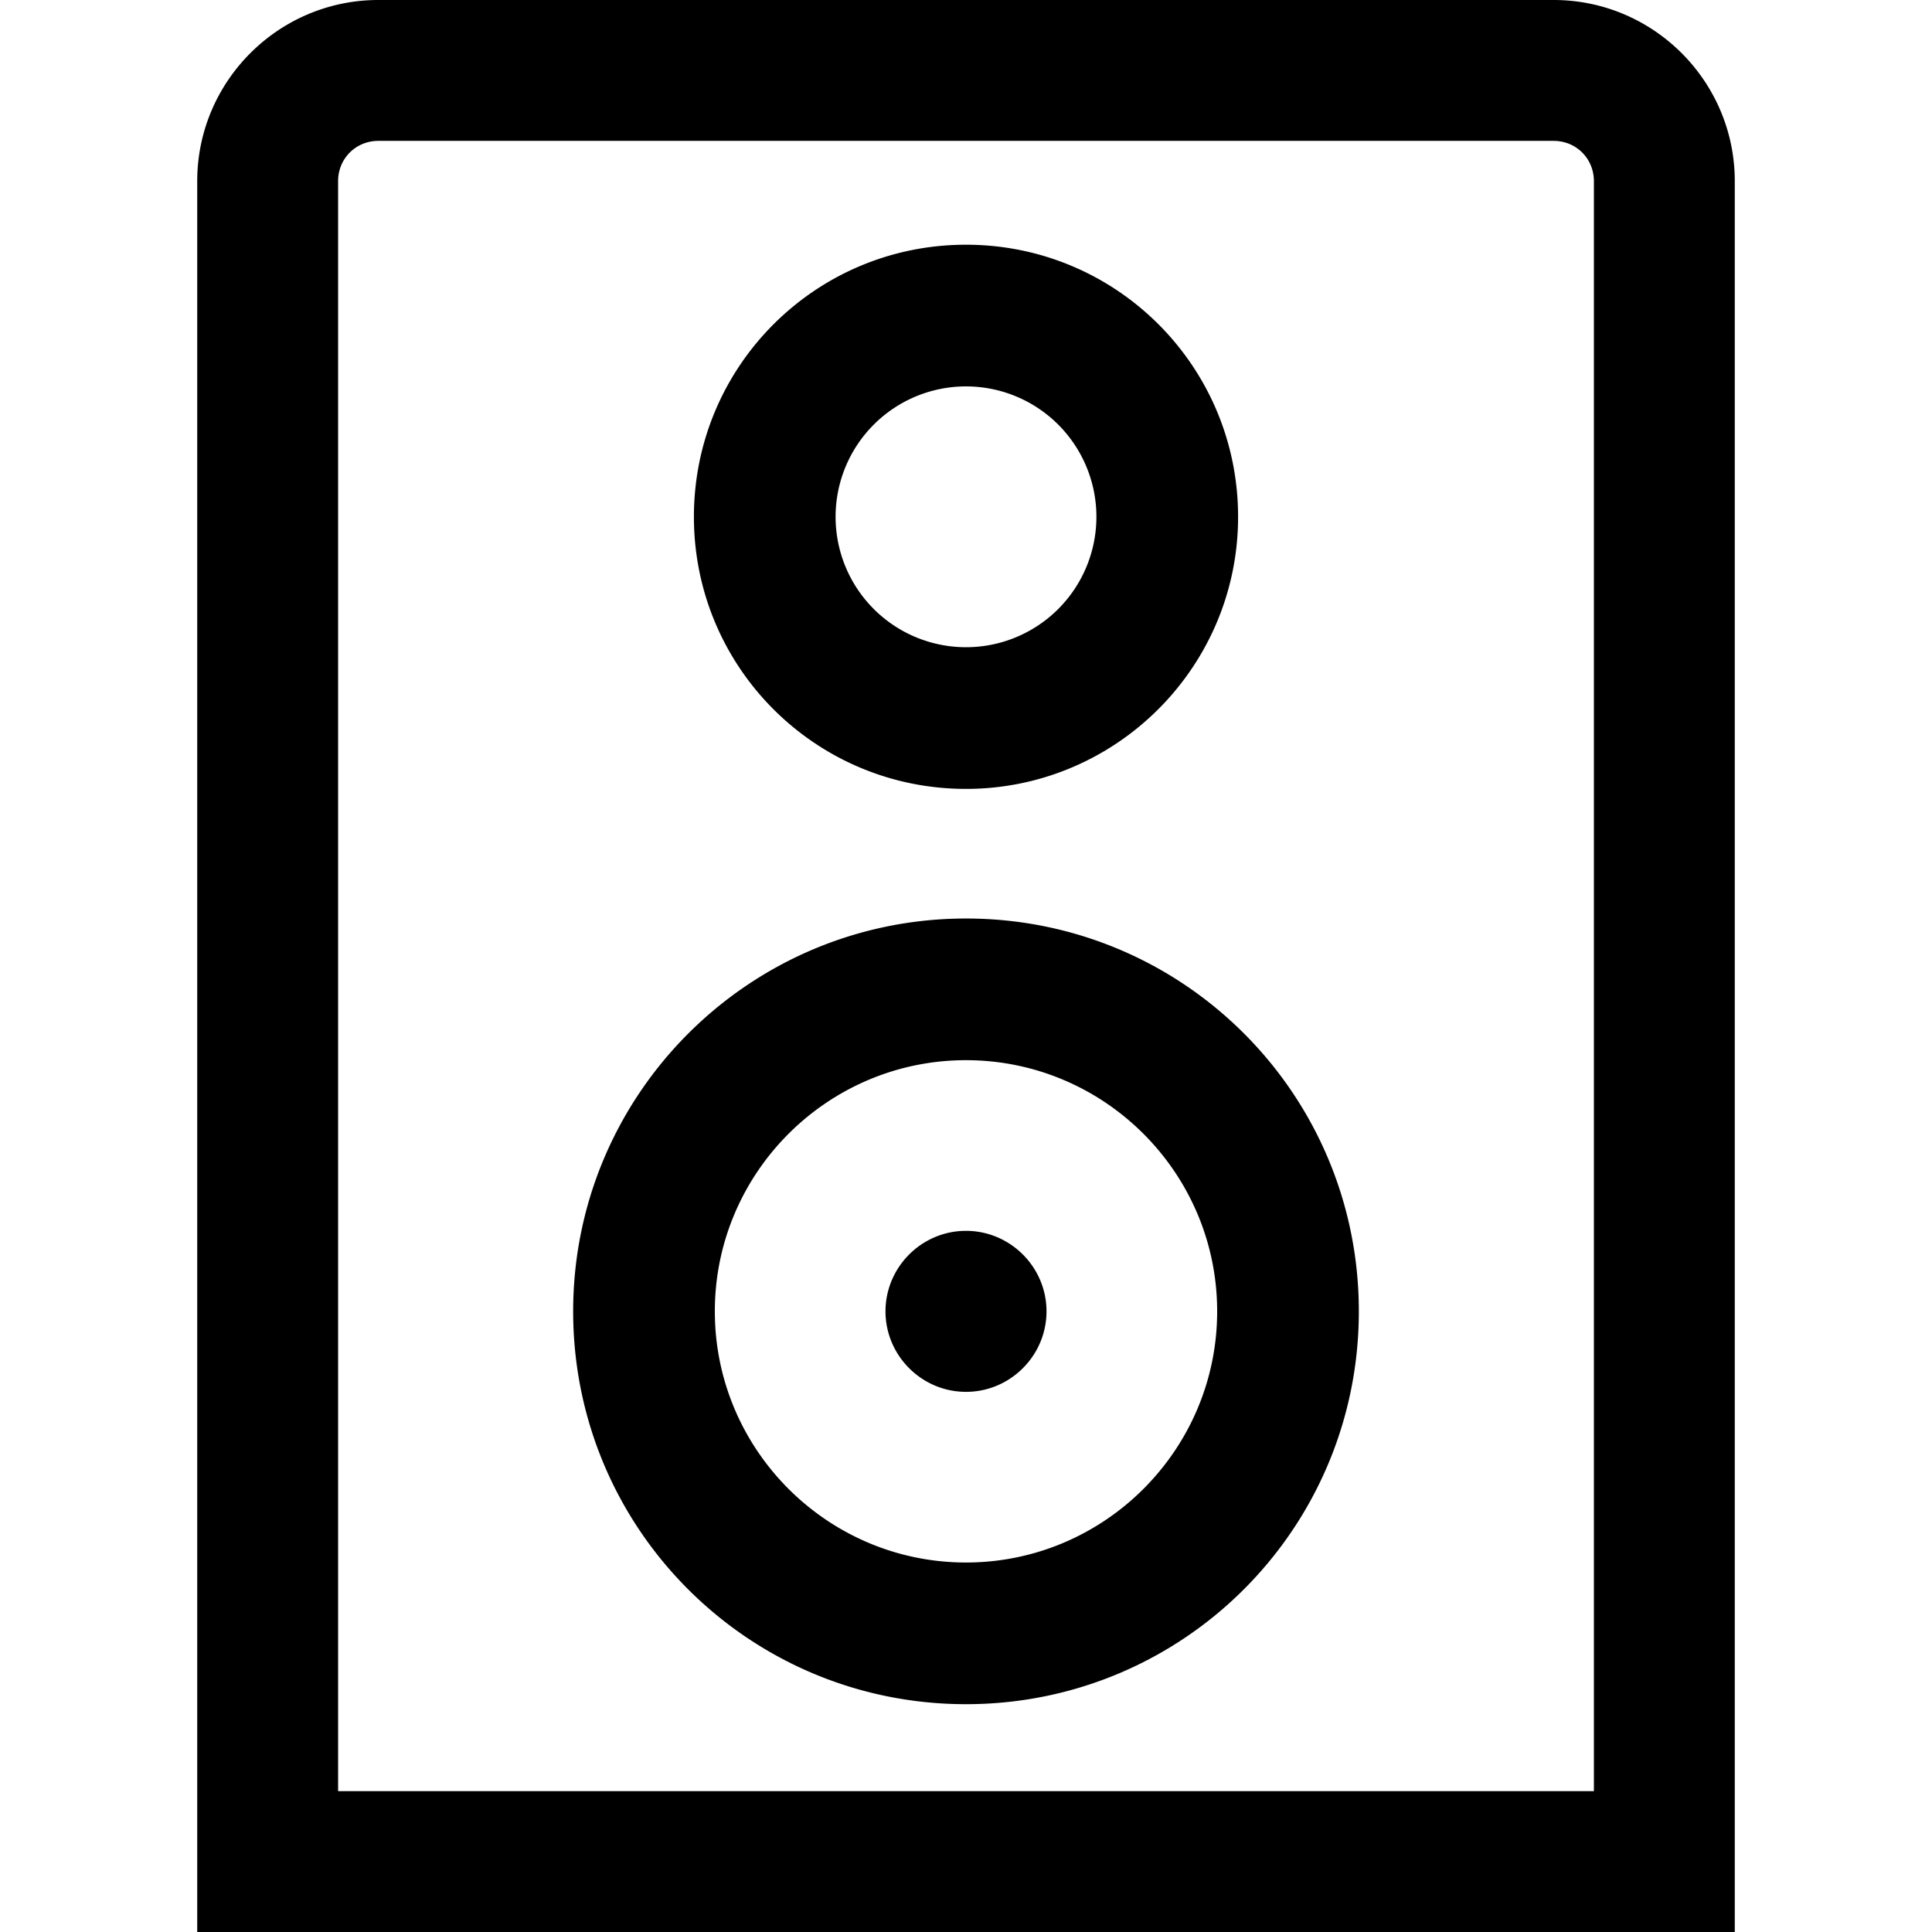 <svg viewBox="0 0 24 24" xmlns="http://www.w3.org/2000/svg">
  <path d="M19.3 0H4.7C3.46 0 2.45 1.01 2.45 2.25V24h19.1V2.25C21.55 1.01 20.54 0 19.3 0m.5 22.25H4.2v-20c0-.28.22-.5.5-.5h14.6c.28 0 .5.22.5.5zM12 9.8c1.86 0 3.38-1.51 3.38-3.38S13.87 3.04 12 3.04 8.62 4.55 8.62 6.42 10.13 9.8 12 9.8m0-5a1.62 1.62 0 1 1 0 3.24 1.62 1.62 0 0 1 0-3.24m0 6.61c-2.69 0-4.88 2.18-4.88 4.88S9.3 21.17 12 21.17s4.88-2.18 4.88-4.88-2.18-4.88-4.88-4.88m0 8c-1.72 0-3.12-1.4-3.12-3.12s1.4-3.12 3.12-3.12 3.12 1.4 3.12 3.12-1.4 3.12-3.12 3.12m1-3.12c0 .55-.45 1-1 1s-1-.45-1-1 .45-1 1-1 1 .45 1 1"/>
</svg>
